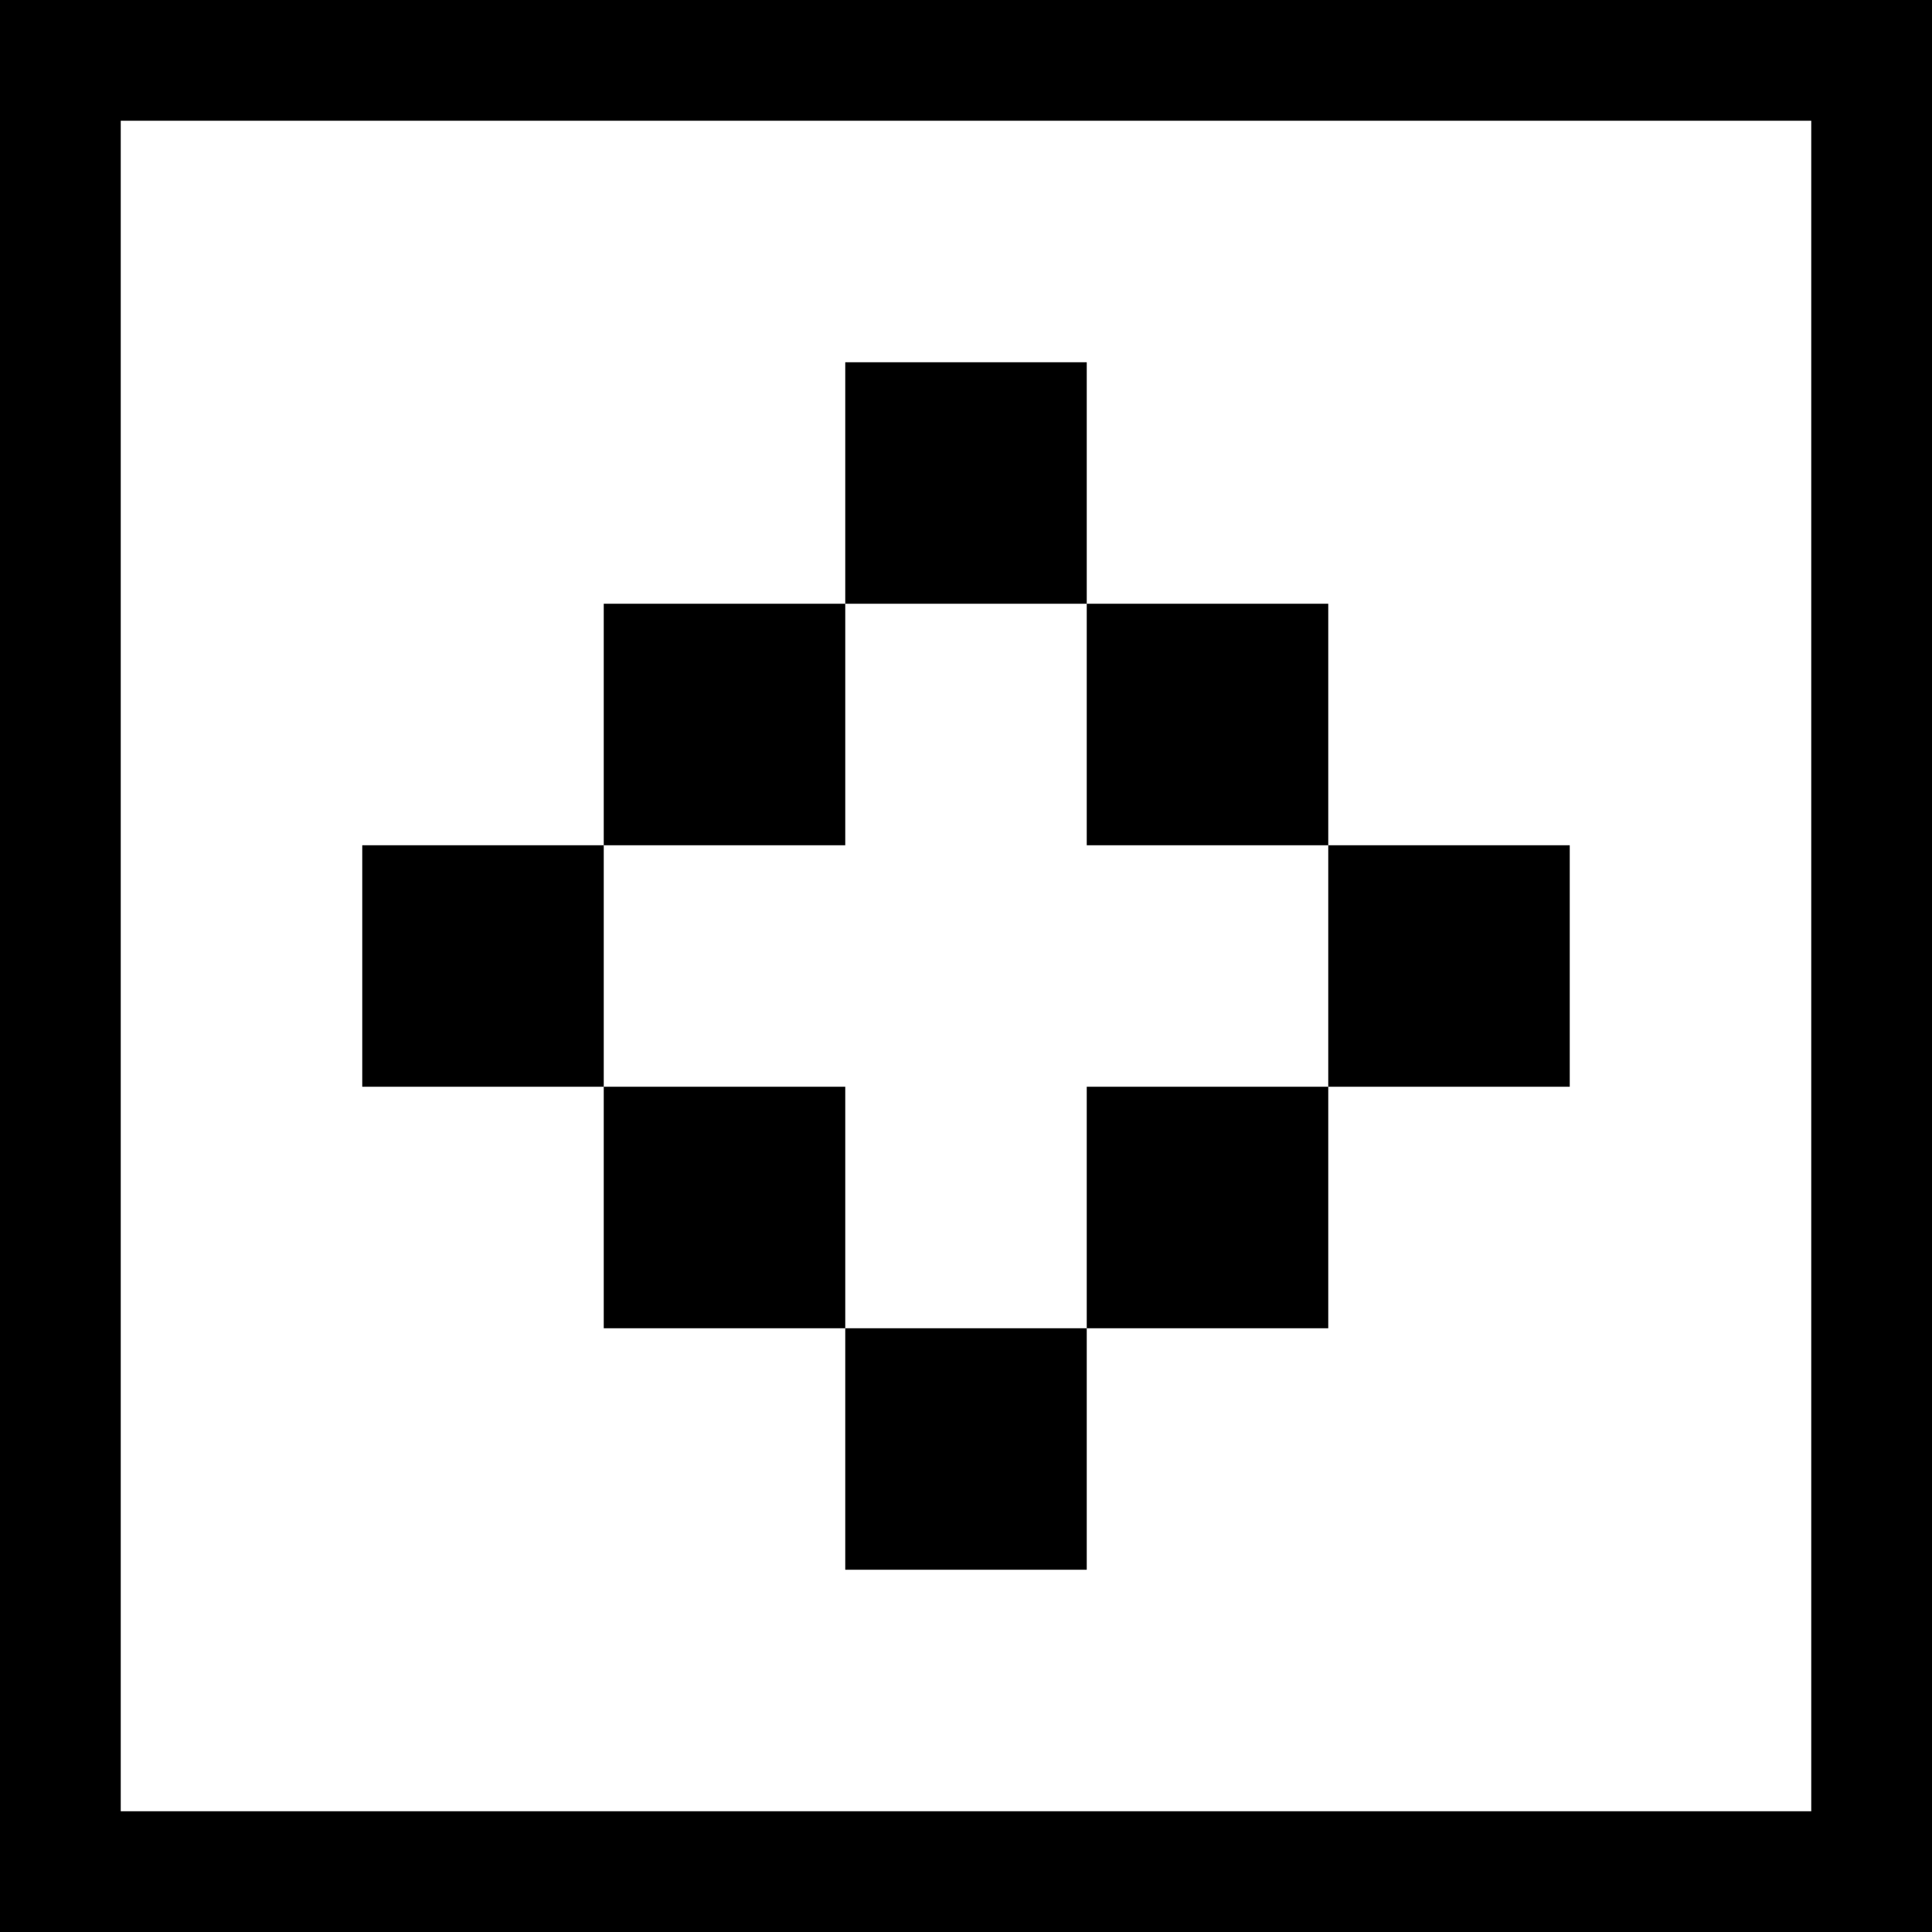 <svg xmlns="http://www.w3.org/2000/svg" version="1.1" class="edit" width="16px" height="16px" viewBox="0 0 16 16"><path fill="#000000" d="M0,0H16V16H0Z M15,1H1V15H15Z M7,3H9V5H7V7H5V5H7Z M9,5H11V7H9Z M3,7H5V9H3Z M11,7H13V9H11Z M5,9H7V11H5Z M9,9H11V11H9Z M7,11H9V13H7Z"></path></svg>